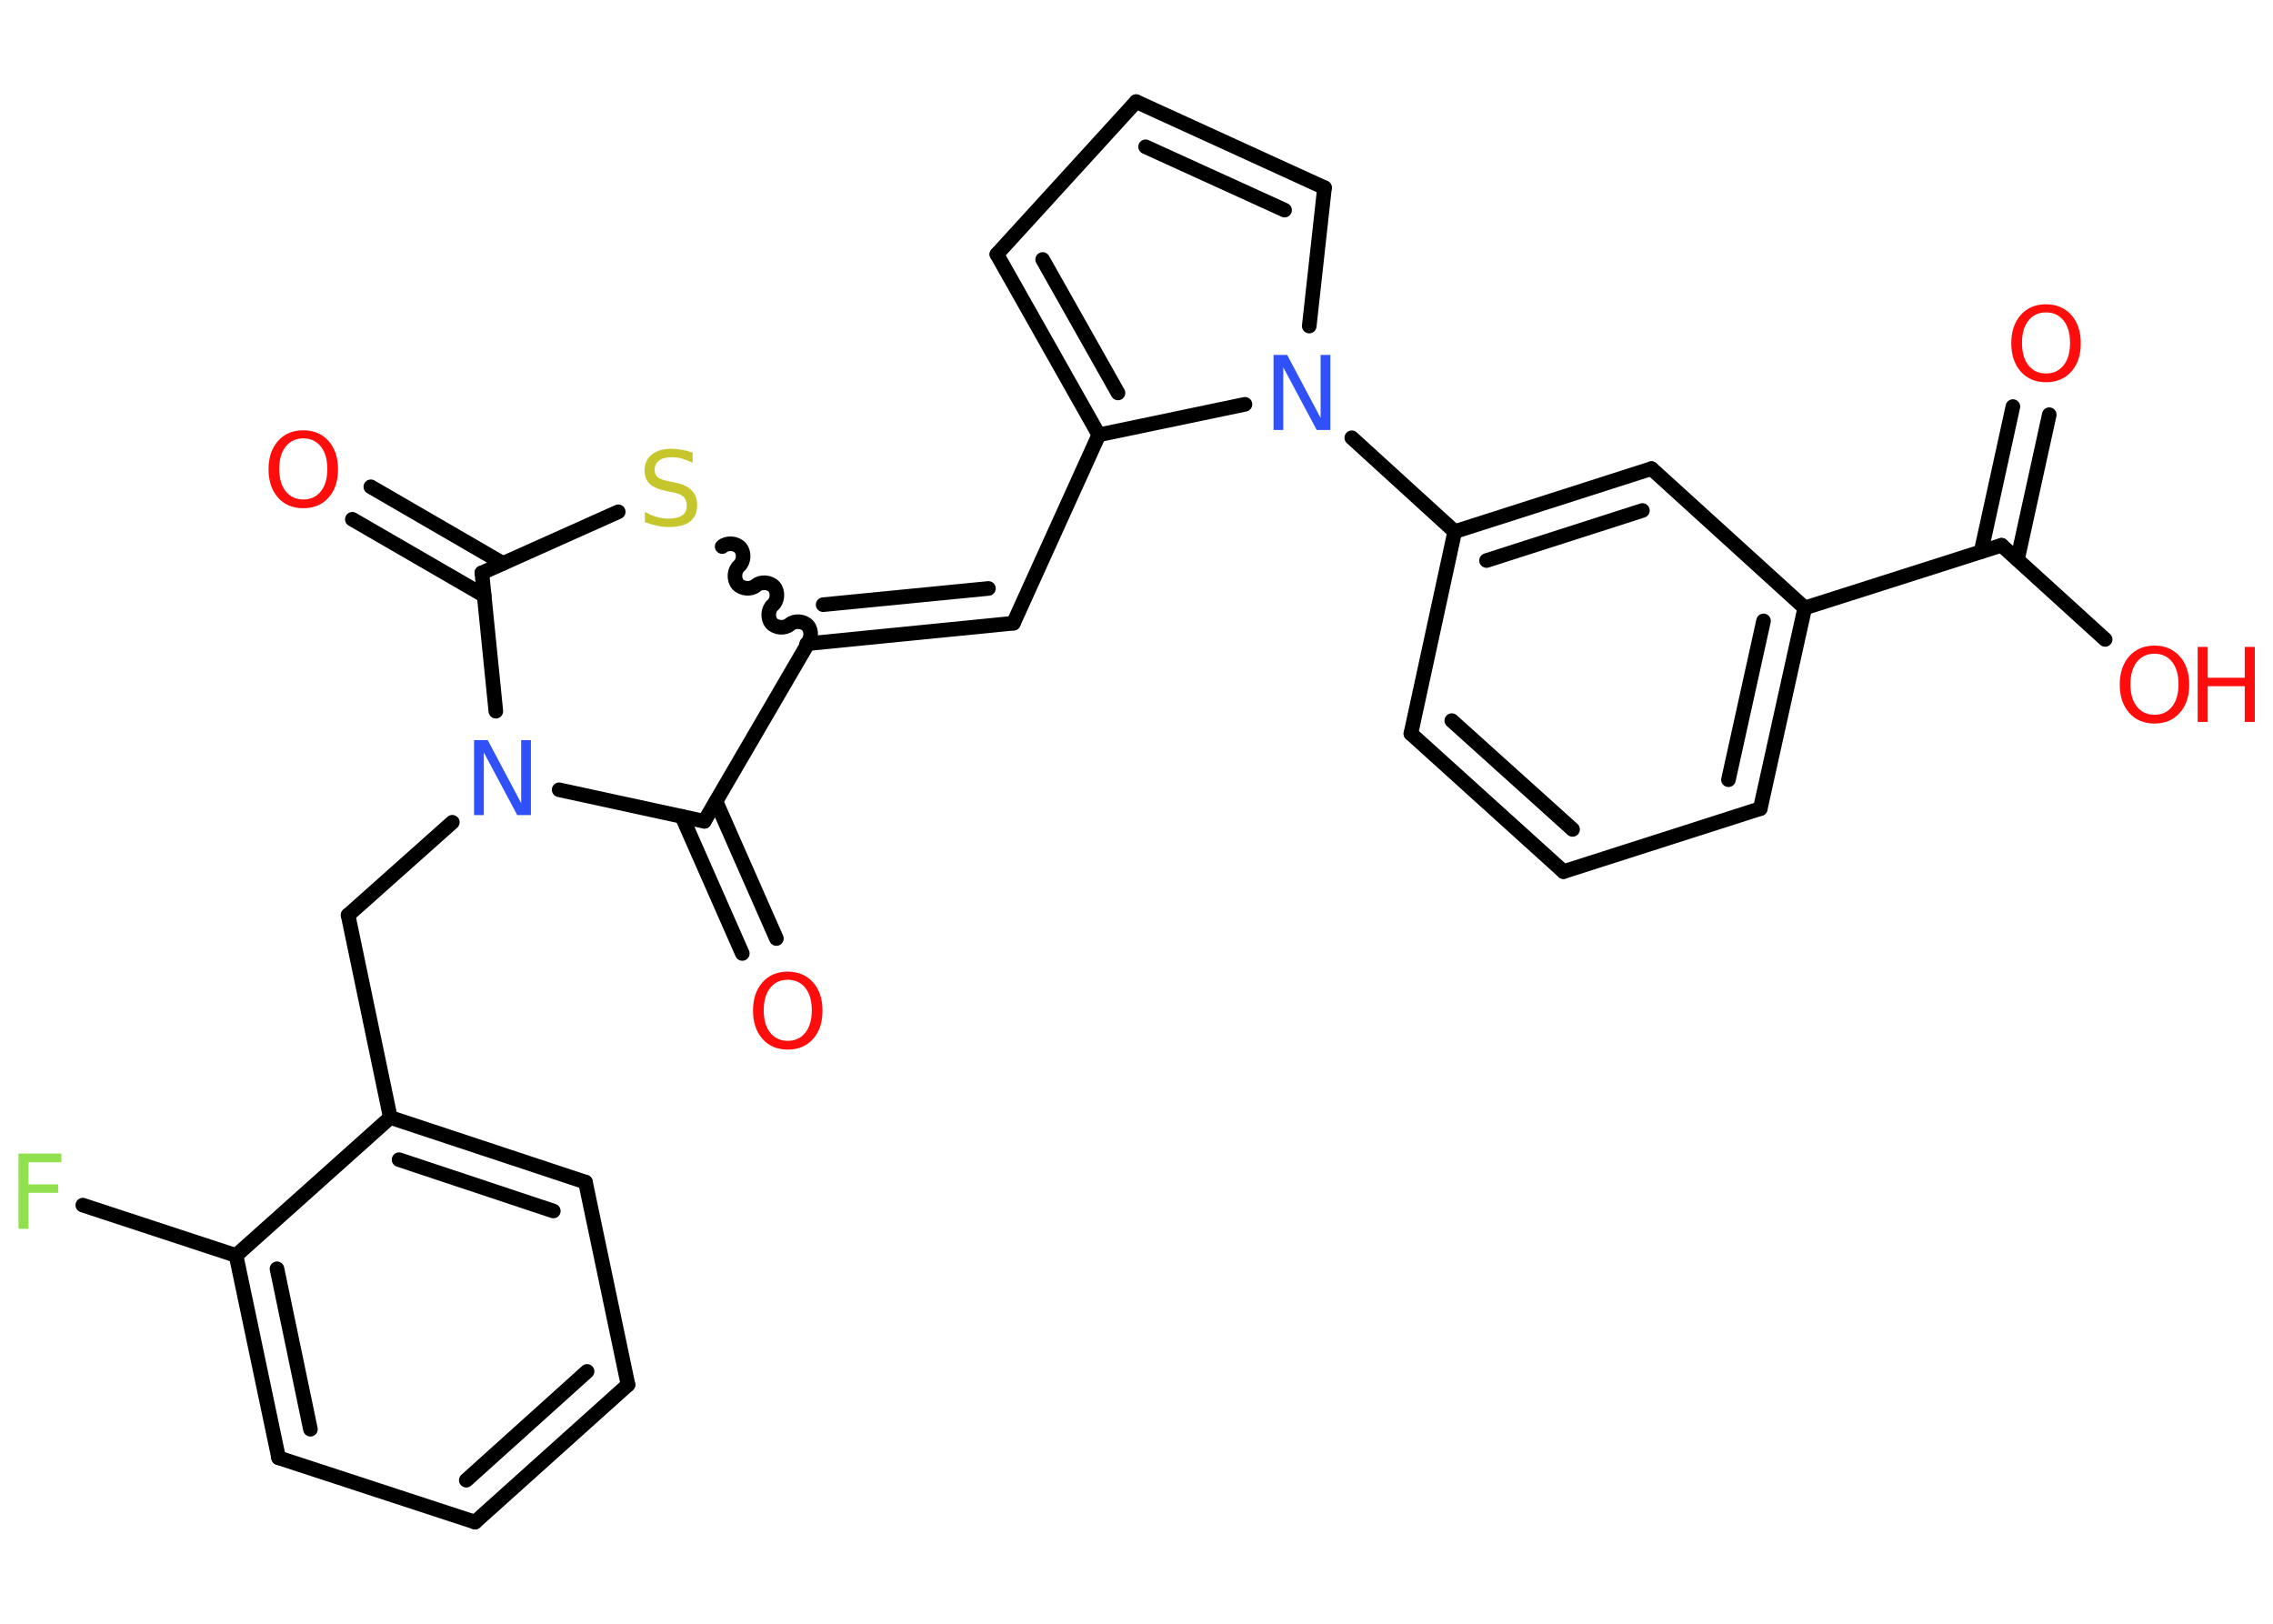 <?xml version='1.0' encoding='UTF-8'?>
<!DOCTYPE svg PUBLIC "-//W3C//DTD SVG 1.1//EN" "http://www.w3.org/Graphics/SVG/1.1/DTD/svg11.dtd">
<svg version='1.2' xmlns='http://www.w3.org/2000/svg' xmlns:xlink='http://www.w3.org/1999/xlink' width='70.0mm' height='50.0mm' viewBox='0 0 70.0 50.0'>
  <desc>Generated by the Chemistry Development Kit (http://github.com/cdk)</desc>
  <g stroke-linecap='round' stroke-linejoin='round' stroke='#000000' stroke-width='.45' fill='#FF0D0D'>
    <rect x='.0' y='.0' width='70.0' height='50.0' fill='#FFFFFF' stroke='none'/>
    <g id='mol1' class='mol'>
      <g id='mol1bnd1' class='bond'>
        <line x1='63.11' y1='12.77' x2='62.13' y2='17.23'/>
        <line x1='61.99' y1='12.52' x2='61.01' y2='16.99'/>
      </g>
      <line id='mol1bnd2' class='bond' x1='61.64' y1='16.79' x2='64.83' y2='19.69'/>
      <line id='mol1bnd3' class='bond' x1='61.64' y1='16.79' x2='55.58' y2='18.72'/>
      <g id='mol1bnd4' class='bond'>
        <line x1='54.21' y1='24.9' x2='55.58' y2='18.72'/>
        <line x1='53.23' y1='24.01' x2='54.31' y2='19.12'/>
      </g>
      <line id='mol1bnd5' class='bond' x1='54.21' y1='24.9' x2='48.15' y2='26.84'/>
      <g id='mol1bnd6' class='bond'>
        <line x1='43.45' y1='22.59' x2='48.15' y2='26.84'/>
        <line x1='44.71' y1='22.19' x2='48.43' y2='25.54'/>
      </g>
      <line id='mol1bnd7' class='bond' x1='43.45' y1='22.59' x2='44.8' y2='16.37'/>
      <line id='mol1bnd8' class='bond' x1='44.8' y1='16.37' x2='41.63' y2='13.48'/>
      <line id='mol1bnd9' class='bond' x1='40.32' y1='10.04' x2='40.79' y2='5.78'/>
      <g id='mol1bnd10' class='bond'>
        <line x1='40.79' y1='5.78' x2='34.99' y2='3.13'/>
        <line x1='39.56' y1='6.47' x2='35.28' y2='4.52'/>
      </g>
      <line id='mol1bnd11' class='bond' x1='34.99' y1='3.13' x2='30.7' y2='7.83'/>
      <g id='mol1bnd12' class='bond'>
        <line x1='30.7' y1='7.83' x2='33.84' y2='13.39'/>
        <line x1='32.11' y1='7.99' x2='34.43' y2='12.1'/>
      </g>
      <line id='mol1bnd13' class='bond' x1='38.34' y1='12.45' x2='33.84' y2='13.39'/>
      <line id='mol1bnd14' class='bond' x1='33.84' y1='13.39' x2='31.21' y2='19.19'/>
      <g id='mol1bnd15' class='bond'>
        <line x1='31.21' y1='19.19' x2='24.88' y2='19.82'/>
        <line x1='30.44' y1='18.12' x2='25.35' y2='18.62'/>
      </g>
      <path id='mol1bnd16' class='bond' d='M22.24 16.83c.15 -.13 .43 -.11 .56 .04c.13 .15 .11 .43 -.04 .56c-.15 .13 -.17 .41 -.04 .56c.13 .15 .41 .17 .56 .04c.15 -.13 .43 -.11 .56 .04c.13 .15 .11 .43 -.04 .56c-.15 .13 -.17 .41 -.04 .56c.13 .15 .41 .17 .56 .04c.15 -.13 .43 -.11 .56 .04c.13 .15 .11 .43 -.04 .56' fill='none' stroke='#000000' stroke-width='.45'/>
      <line id='mol1bnd17' class='bond' x1='19.04' y1='15.76' x2='14.84' y2='17.64'/>
      <g id='mol1bnd18' class='bond'>
        <line x1='14.91' y1='18.34' x2='10.85' y2='15.99'/>
        <line x1='15.49' y1='17.35' x2='11.42' y2='14.99'/>
      </g>
      <line id='mol1bnd19' class='bond' x1='14.84' y1='17.64' x2='15.27' y2='21.9'/>
      <line id='mol1bnd20' class='bond' x1='13.93' y1='25.32' x2='10.72' y2='28.18'/>
      <line id='mol1bnd21' class='bond' x1='10.72' y1='28.18' x2='12.02' y2='34.41'/>
      <g id='mol1bnd22' class='bond'>
        <line x1='18.03' y1='36.4' x2='12.02' y2='34.41'/>
        <line x1='17.04' y1='37.29' x2='12.29' y2='35.71'/>
      </g>
      <line id='mol1bnd23' class='bond' x1='18.03' y1='36.4' x2='19.34' y2='42.64'/>
      <g id='mol1bnd24' class='bond'>
        <line x1='14.63' y1='46.87' x2='19.34' y2='42.64'/>
        <line x1='14.36' y1='45.58' x2='18.08' y2='42.23'/>
      </g>
      <line id='mol1bnd25' class='bond' x1='14.63' y1='46.87' x2='8.58' y2='44.89'/>
      <g id='mol1bnd26' class='bond'>
        <line x1='7.27' y1='38.66' x2='8.58' y2='44.89'/>
        <line x1='8.53' y1='39.07' x2='9.56' y2='44.01'/>
      </g>
      <line id='mol1bnd27' class='bond' x1='12.02' y1='34.41' x2='7.27' y2='38.66'/>
      <line id='mol1bnd28' class='bond' x1='7.27' y1='38.66' x2='2.55' y2='37.11'/>
      <line id='mol1bnd29' class='bond' x1='17.22' y1='24.32' x2='21.69' y2='25.29'/>
      <line id='mol1bnd30' class='bond' x1='24.88' y1='19.82' x2='21.69' y2='25.29'/>
      <g id='mol1bnd31' class='bond'>
        <line x1='22.05' y1='24.68' x2='23.91' y2='28.9'/>
        <line x1='21.0' y1='25.14' x2='22.86' y2='29.36'/>
      </g>
      <g id='mol1bnd32' class='bond'>
        <line x1='50.86' y1='14.43' x2='44.8' y2='16.37'/>
        <line x1='50.58' y1='15.72' x2='45.78' y2='17.26'/>
      </g>
      <line id='mol1bnd33' class='bond' x1='55.58' y1='18.72' x2='50.86' y2='14.43'/>
      <path id='mol1atm1' class='atom' d='M63.01 9.62q-.34 .0 -.54 .25q-.2 .25 -.2 .69q.0 .44 .2 .69q.2 .25 .54 .25q.34 .0 .54 -.25q.2 -.25 .2 -.69q.0 -.44 -.2 -.69q-.2 -.25 -.54 -.25zM63.01 9.37q.48 .0 .78 .33q.29 .33 .29 .87q.0 .55 -.29 .87q-.29 .33 -.78 .33q-.49 .0 -.78 -.33q-.29 -.33 -.29 -.87q.0 -.54 .29 -.87q.29 -.33 .78 -.33z' stroke='none'/>
      <g id='mol1atm3' class='atom'>
        <path d='M66.35 20.13q-.34 .0 -.54 .25q-.2 .25 -.2 .69q.0 .44 .2 .69q.2 .25 .54 .25q.34 .0 .54 -.25q.2 -.25 .2 -.69q.0 -.44 -.2 -.69q-.2 -.25 -.54 -.25zM66.35 19.88q.48 .0 .78 .33q.29 .33 .29 .87q.0 .55 -.29 .87q-.29 .33 -.78 .33q-.49 .0 -.78 -.33q-.29 -.33 -.29 -.87q.0 -.54 .29 -.87q.29 -.33 .78 -.33z' stroke='none'/>
        <path d='M67.68 19.92h.31v.95h1.14v-.95h.31v2.31h-.31v-1.1h-1.14v1.1h-.31v-2.31z' stroke='none'/>
      </g>
      <path id='mol1atm9' class='atom' d='M39.22 10.93h.42l1.03 1.94v-1.94h.3v2.31h-.42l-1.03 -1.93v1.93h-.3v-2.31z' stroke='none' fill='#3050F8'/>
      <path id='mol1atm16' class='atom' d='M21.33 13.95v.3q-.18 -.08 -.33 -.13q-.16 -.04 -.31 -.04q-.26 .0 -.39 .1q-.14 .1 -.14 .28q.0 .15 .09 .23q.09 .08 .35 .13l.19 .04q.35 .07 .51 .24q.17 .17 .17 .45q.0 .34 -.22 .51q-.22 .17 -.66 .17q-.16 .0 -.35 -.04q-.18 -.04 -.38 -.11v-.32q.19 .11 .37 .16q.18 .05 .36 .05q.27 .0 .42 -.1q.14 -.1 .14 -.3q.0 -.17 -.1 -.27q-.1 -.1 -.34 -.14l-.19 -.04q-.35 -.07 -.51 -.22q-.16 -.15 -.16 -.41q.0 -.31 .22 -.49q.22 -.18 .6 -.18q.16 .0 .33 .03q.17 .03 .34 .09z' stroke='none' fill='#C6C62C'/>
      <path id='mol1atm18' class='atom' d='M9.34 13.5q-.34 .0 -.54 .25q-.2 .25 -.2 .69q.0 .44 .2 .69q.2 .25 .54 .25q.34 .0 .54 -.25q.2 -.25 .2 -.69q.0 -.44 -.2 -.69q-.2 -.25 -.54 -.25zM9.34 13.25q.48 .0 .78 .33q.29 .33 .29 .87q.0 .55 -.29 .87q-.29 .33 -.78 .33q-.49 .0 -.78 -.33q-.29 -.33 -.29 -.87q.0 -.54 .29 -.87q.29 -.33 .78 -.33z' stroke='none'/>
      <path id='mol1atm19' class='atom' d='M14.6 22.79h.42l1.03 1.94v-1.94h.3v2.31h-.42l-1.03 -1.93v1.93h-.3v-2.31z' stroke='none' fill='#3050F8'/>
      <path id='mol1atm27' class='atom' d='M.56 35.52h1.33v.27h-1.01v.68h.91v.26h-.91v1.11h-.31v-2.31z' stroke='none' fill='#90E050'/>
      <path id='mol1atm29' class='atom' d='M24.26 30.17q-.34 .0 -.54 .25q-.2 .25 -.2 .69q.0 .44 .2 .69q.2 .25 .54 .25q.34 .0 .54 -.25q.2 -.25 .2 -.69q.0 -.44 -.2 -.69q-.2 -.25 -.54 -.25zM24.26 29.92q.48 .0 .78 .33q.29 .33 .29 .87q.0 .55 -.29 .87q-.29 .33 -.78 .33q-.49 .0 -.78 -.33q-.29 -.33 -.29 -.87q.0 -.54 .29 -.87q.29 -.33 .78 -.33z' stroke='none'/>
    </g>
  </g>
</svg>

